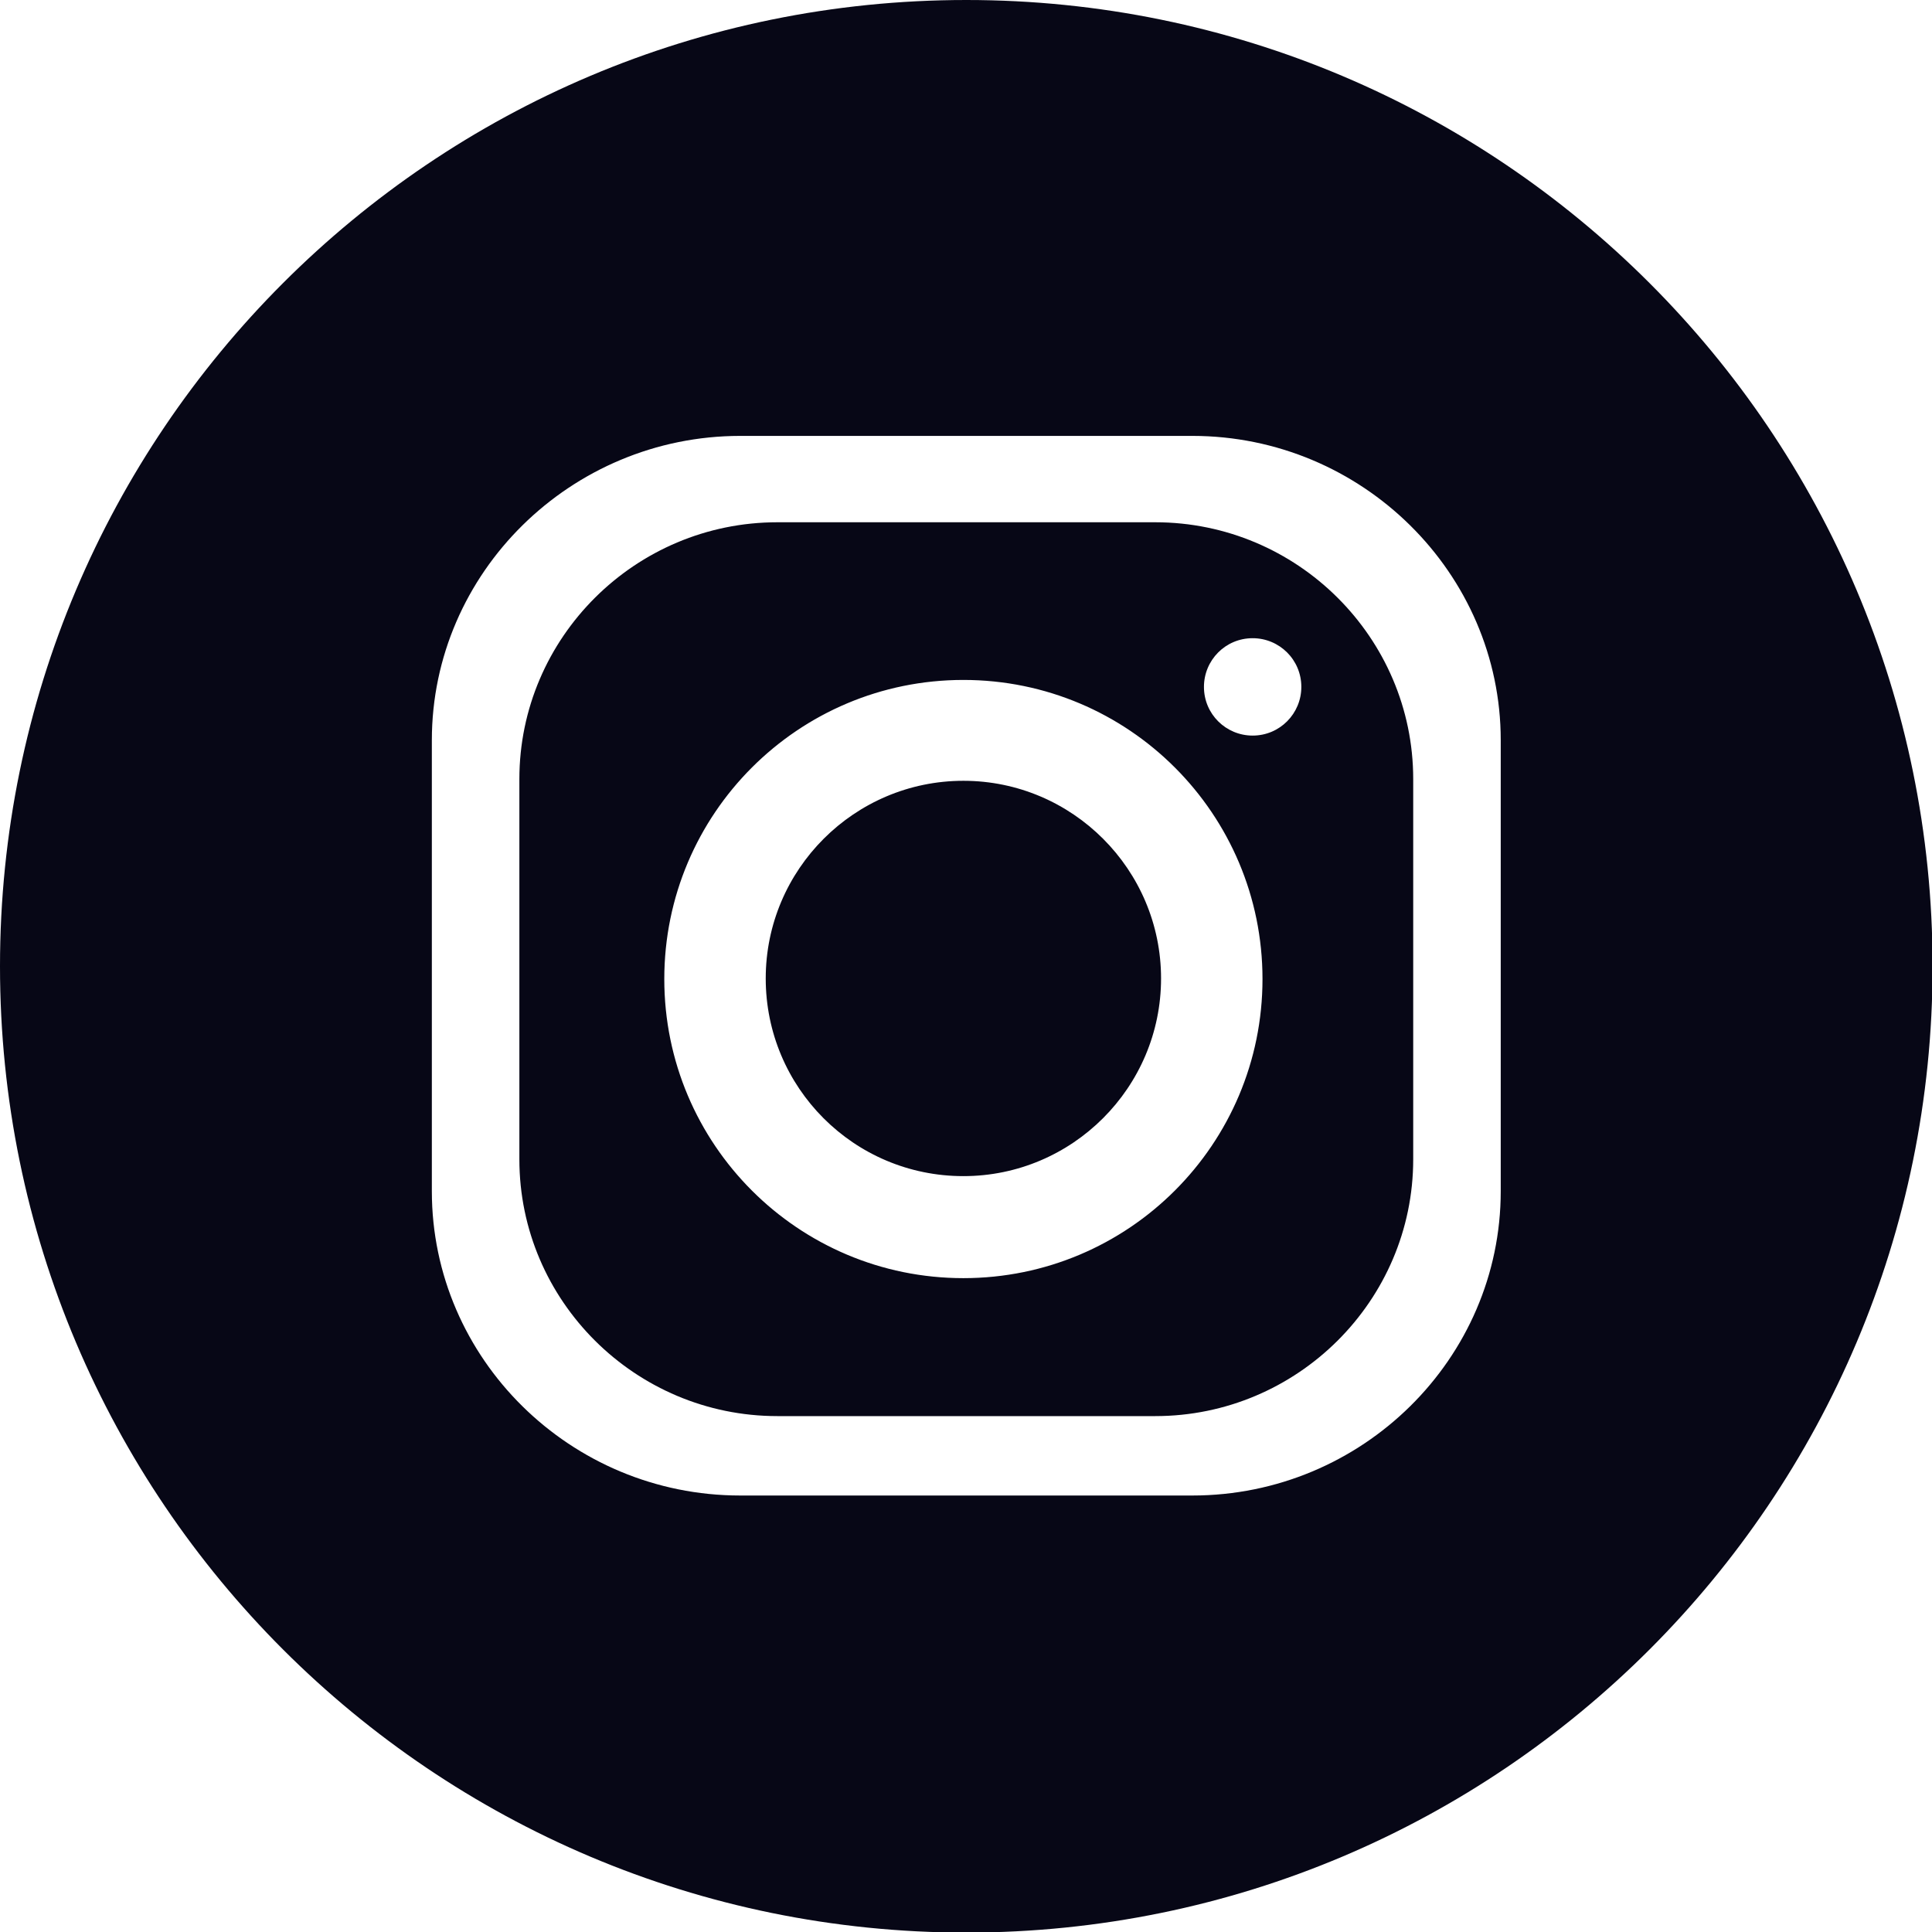 <svg xmlns="http://www.w3.org/2000/svg" viewBox="0 0 3333 3333" shape-rendering="geometricPrecision" text-rendering="geometricPrecision" image-rendering="optimizeQuality" fill-rule="evenodd" clip-rule="evenodd"><path d="M1667 0c920 0 1667 746 1667 1667 0 920-746 1667-1667 1667C747 3334 0 2588 0 1667 0 747 746 0 1667 0zm-390 752h780c293 0 532 237 532 525v778c0 289-239 525-532 525h-780c-293 0-532-236-532-525v-778c0-289 240-525 532-525zm385 421c285 0 516 231 516 516s-231 516-516 516-516-231-516-516 231-516 516-516zm0 174c188 0 341 153 341 341s-153 341-341 341c-189 0-341-153-341-341s153-341 341-341zm499-246c46 0 84 37 84 84 0 46-37 84-84 84-46 0-84-37-84-84 0-46 37-84 84-84zm-820-200h652c245 0 445 199 445 443v656c0 244-200 443-445 443h-652c-245 0-445-199-445-443v-656c0-244 200-443 445-443z" fill="#070716"/></svg>